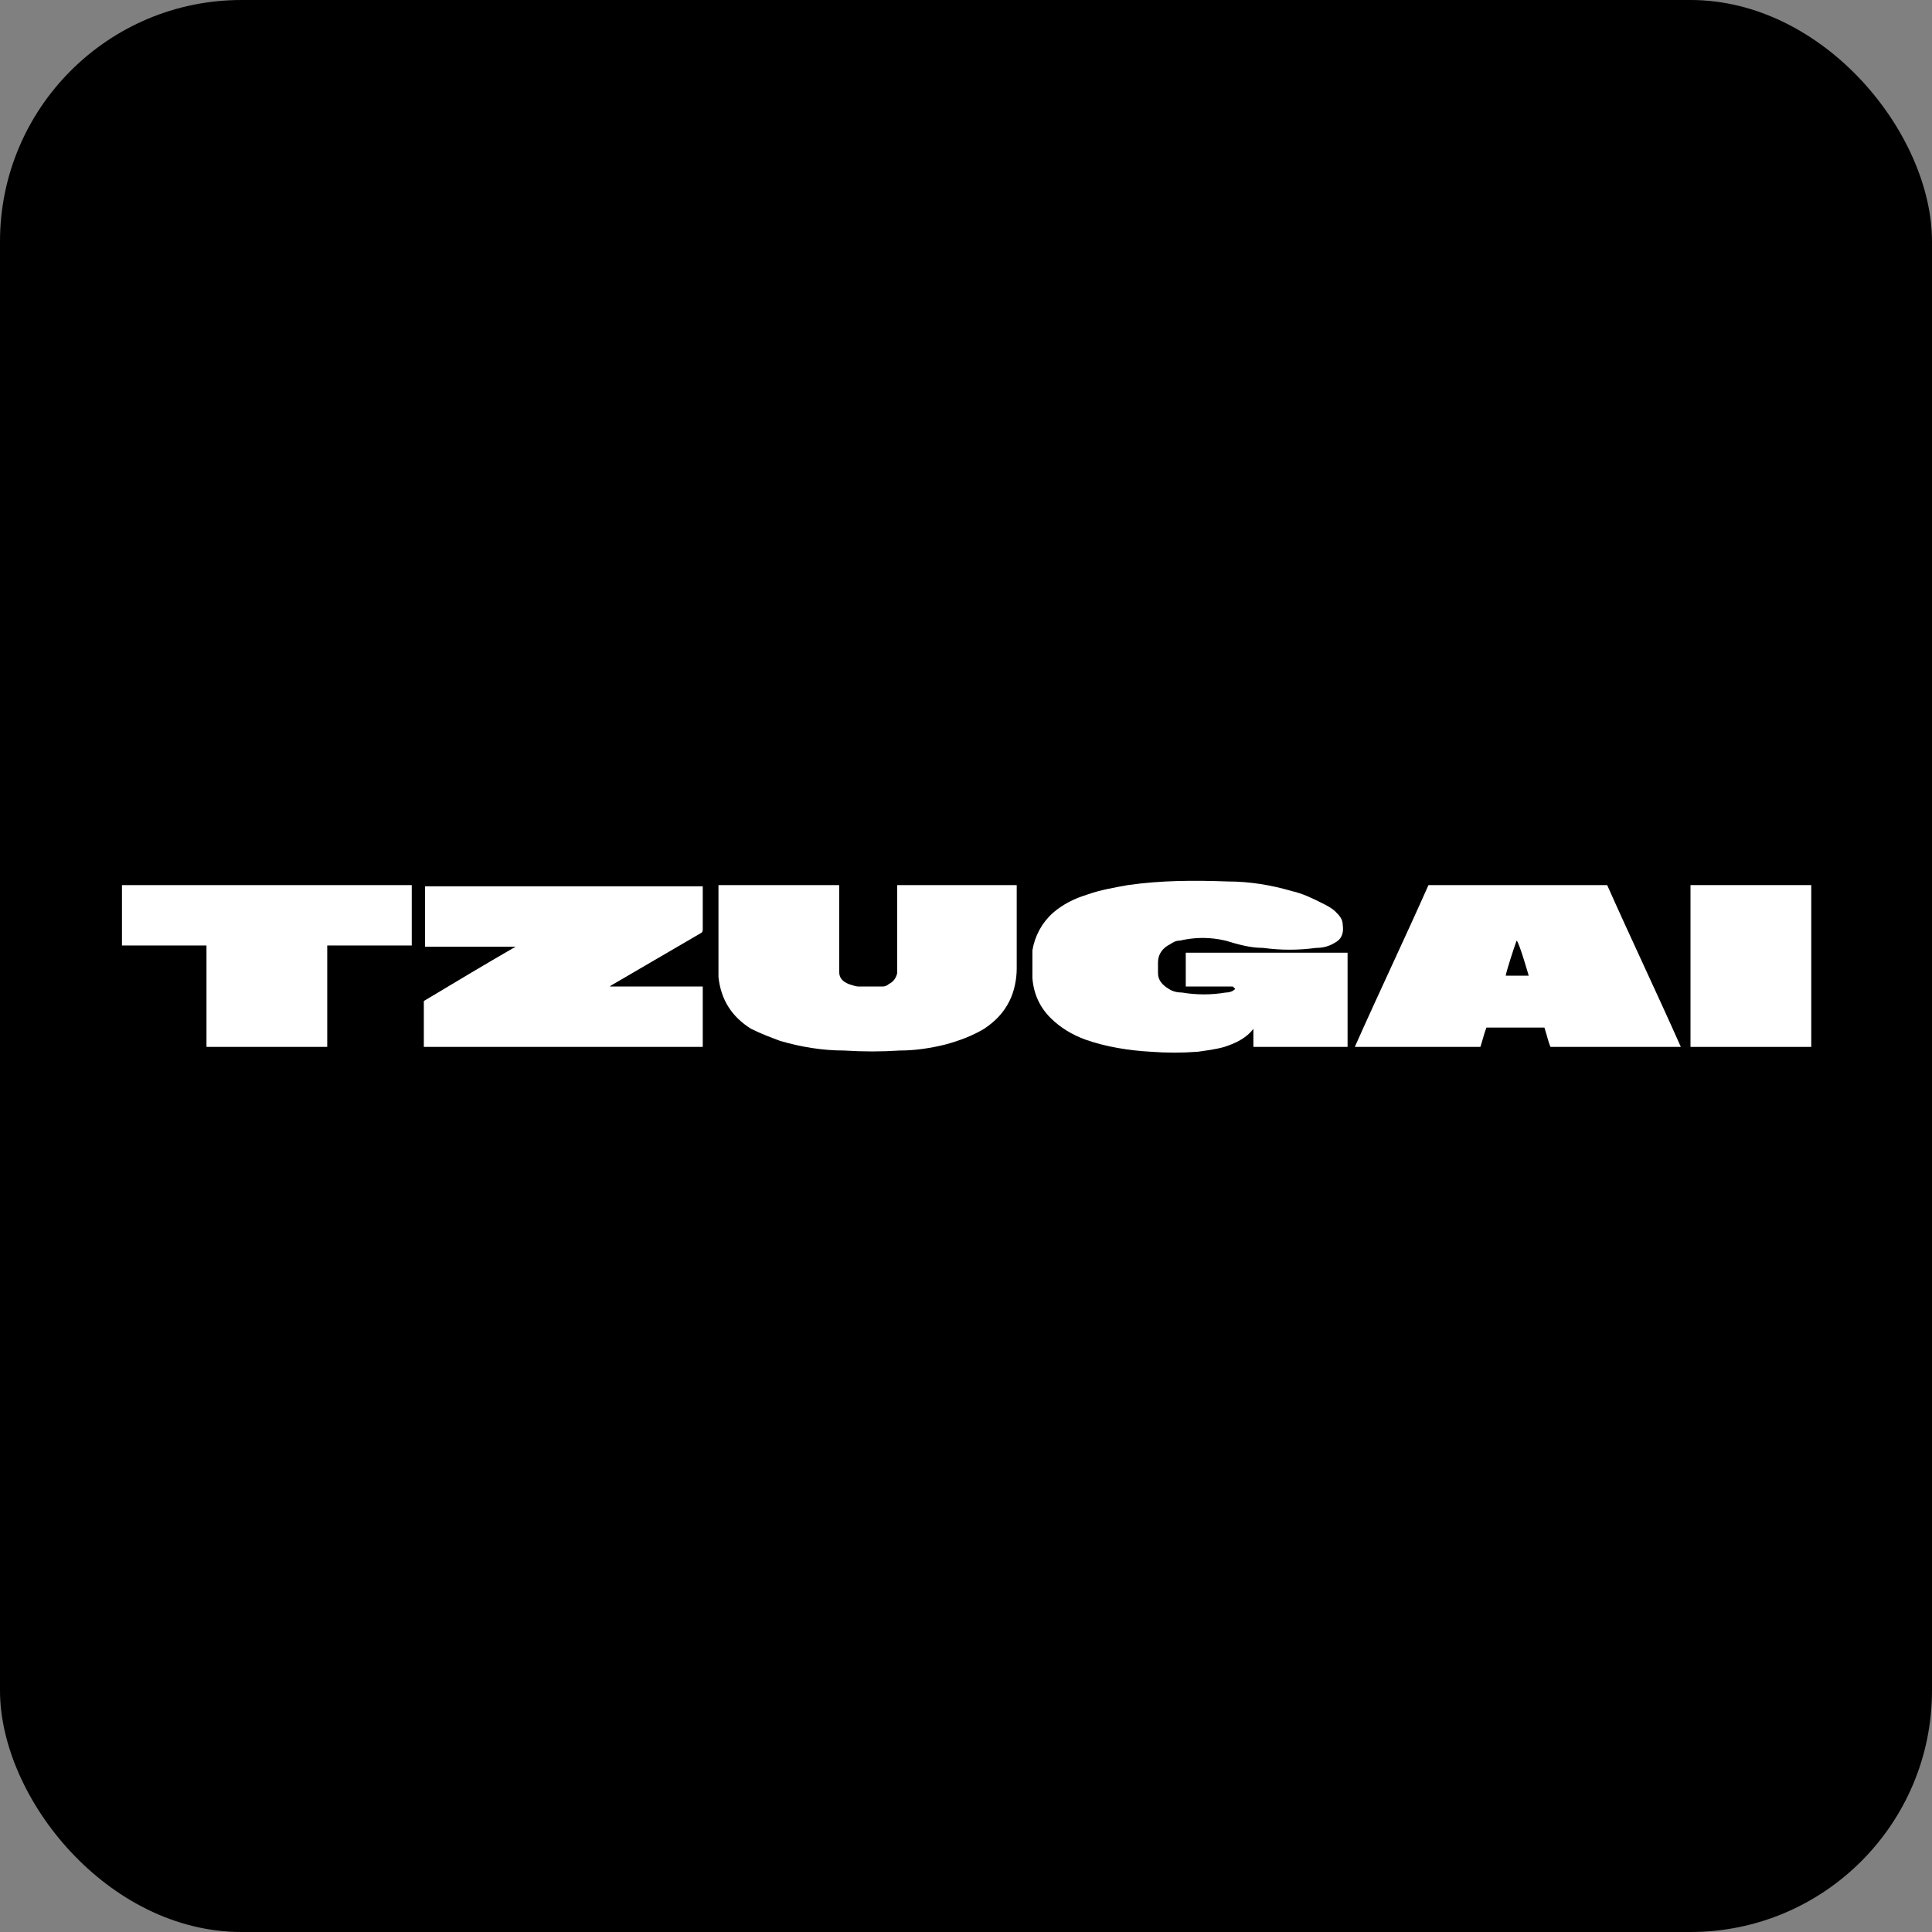 <?xml version="1.0" encoding="UTF-8"?>
<svg id="Layer_2" data-name="Layer 2" xmlns="http://www.w3.org/2000/svg" viewBox="0 0 16 16">
  <rect x="0" y="0" width="16" height="16" fill="#808080" stroke="none"/>
  <defs>
    <style>
      .cls-1 {
        fill: #fff;
      }
    </style>
  </defs>
  <g id="DESIGNED_BY_FREEPIK" data-name="DESIGNED BY FREEPIK">
    <g>
      <rect width="16" height="16" rx="2" ry="2"/>
      <g>
        <path class="cls-1" d="m10.21,8.17h-.39v-.28h1.34s0,.74,0,.78h-.78v-.15s0,0,0,0c-.06.08-.15.12-.24.15-.07.02-.15.03-.22.04-.13.01-.26.01-.39,0-.18-.01-.37-.04-.54-.1-.11-.04-.21-.1-.29-.18-.09-.09-.14-.2-.15-.33,0-.08,0-.15,0-.23.02-.12.08-.23.17-.31.08-.07.18-.12.28-.15.11-.04.23-.06.34-.08.28-.04.55-.04.83-.03.18,0,.36.03.53.08.09.02.17.06.25.1.04.02.08.04.11.07.03.03.06.06.06.11.01.07-.01.12-.07.15-.05.03-.1.04-.15.04-.15.02-.29.02-.44,0-.11,0-.21-.03-.31-.06-.13-.03-.25-.03-.38,0-.03,0-.05.01-.08.03-.06.03-.1.08-.1.15,0,.03,0,.06,0,.09,0,.06.04.1.09.13.03.02.07.03.11.03.12.02.24.02.36,0,.03,0,.06-.01.08-.03,0,0,0,0,0,0Z"/>
        <path class="cls-1" d="m5.05,8.17h.77s0,.47,0,.5h-2.31v-.38c.25-.15.5-.3.76-.45,0,0,0,0,0,0h-.75v-.5h2.3s0,.02,0,.03c0,.11,0,.21,0,.32,0,.02,0,.03-.02.04-.24.14-.48.28-.72.42,0,0-.02.01-.03.02,0,0,0,0,0,0Z"/>
        <path class="cls-1" d="m7.44,7.33h.98s0,.01,0,.02c0,.22,0,.45,0,.67,0,.09-.02.19-.06.27-.05.1-.12.17-.21.23-.1.06-.21.1-.32.13-.12.03-.25.05-.38.05-.15.01-.3.01-.46,0-.18,0-.36-.03-.53-.08-.08-.03-.16-.06-.24-.1-.16-.1-.25-.24-.27-.43,0-.03,0-.06,0-.09,0-.22,0-.43,0-.65,0,0,0-.02,0-.02.02,0,.94,0,1,0,0,0,0,.02,0,.03,0,.21,0,.43,0,.64,0,.02,0,.04,0,.05,0,.05.03.08.08.1.03.01.06.02.08.02.07,0,.13,0,.2,0,.02,0,.04-.01.05-.02.04-.02.06-.05.07-.09,0-.02,0-.04,0-.06,0-.21,0-.42,0-.63v-.04Z"/>
        <path class="cls-1" d="m12.27,8.67h-1.05c.2-.45.41-.89.61-1.34h1.48c.2.45.41.89.61,1.34h-1.08c-.02-.05-.03-.1-.05-.16h-.48c-.02.05-.03.1-.05.16Zm.39-.59s-.08-.28-.1-.29c-.02.05-.09.27-.09.29h.19Z"/>
        <path class="cls-1" d="m3.41,7.33v.5h-.7v.84h-1v-.84h-.7v-.5s0,0,0,0,0,0,0,0c0,0,0,0,.01,0,.8,0,1.59,0,2.39,0,0,0,0,0,0,0Z"/>
        <path class="cls-1" d="m14,8.67v-1.34h1v1.34h-1Z"/>
      </g>
    </g>
  </g>
</svg>